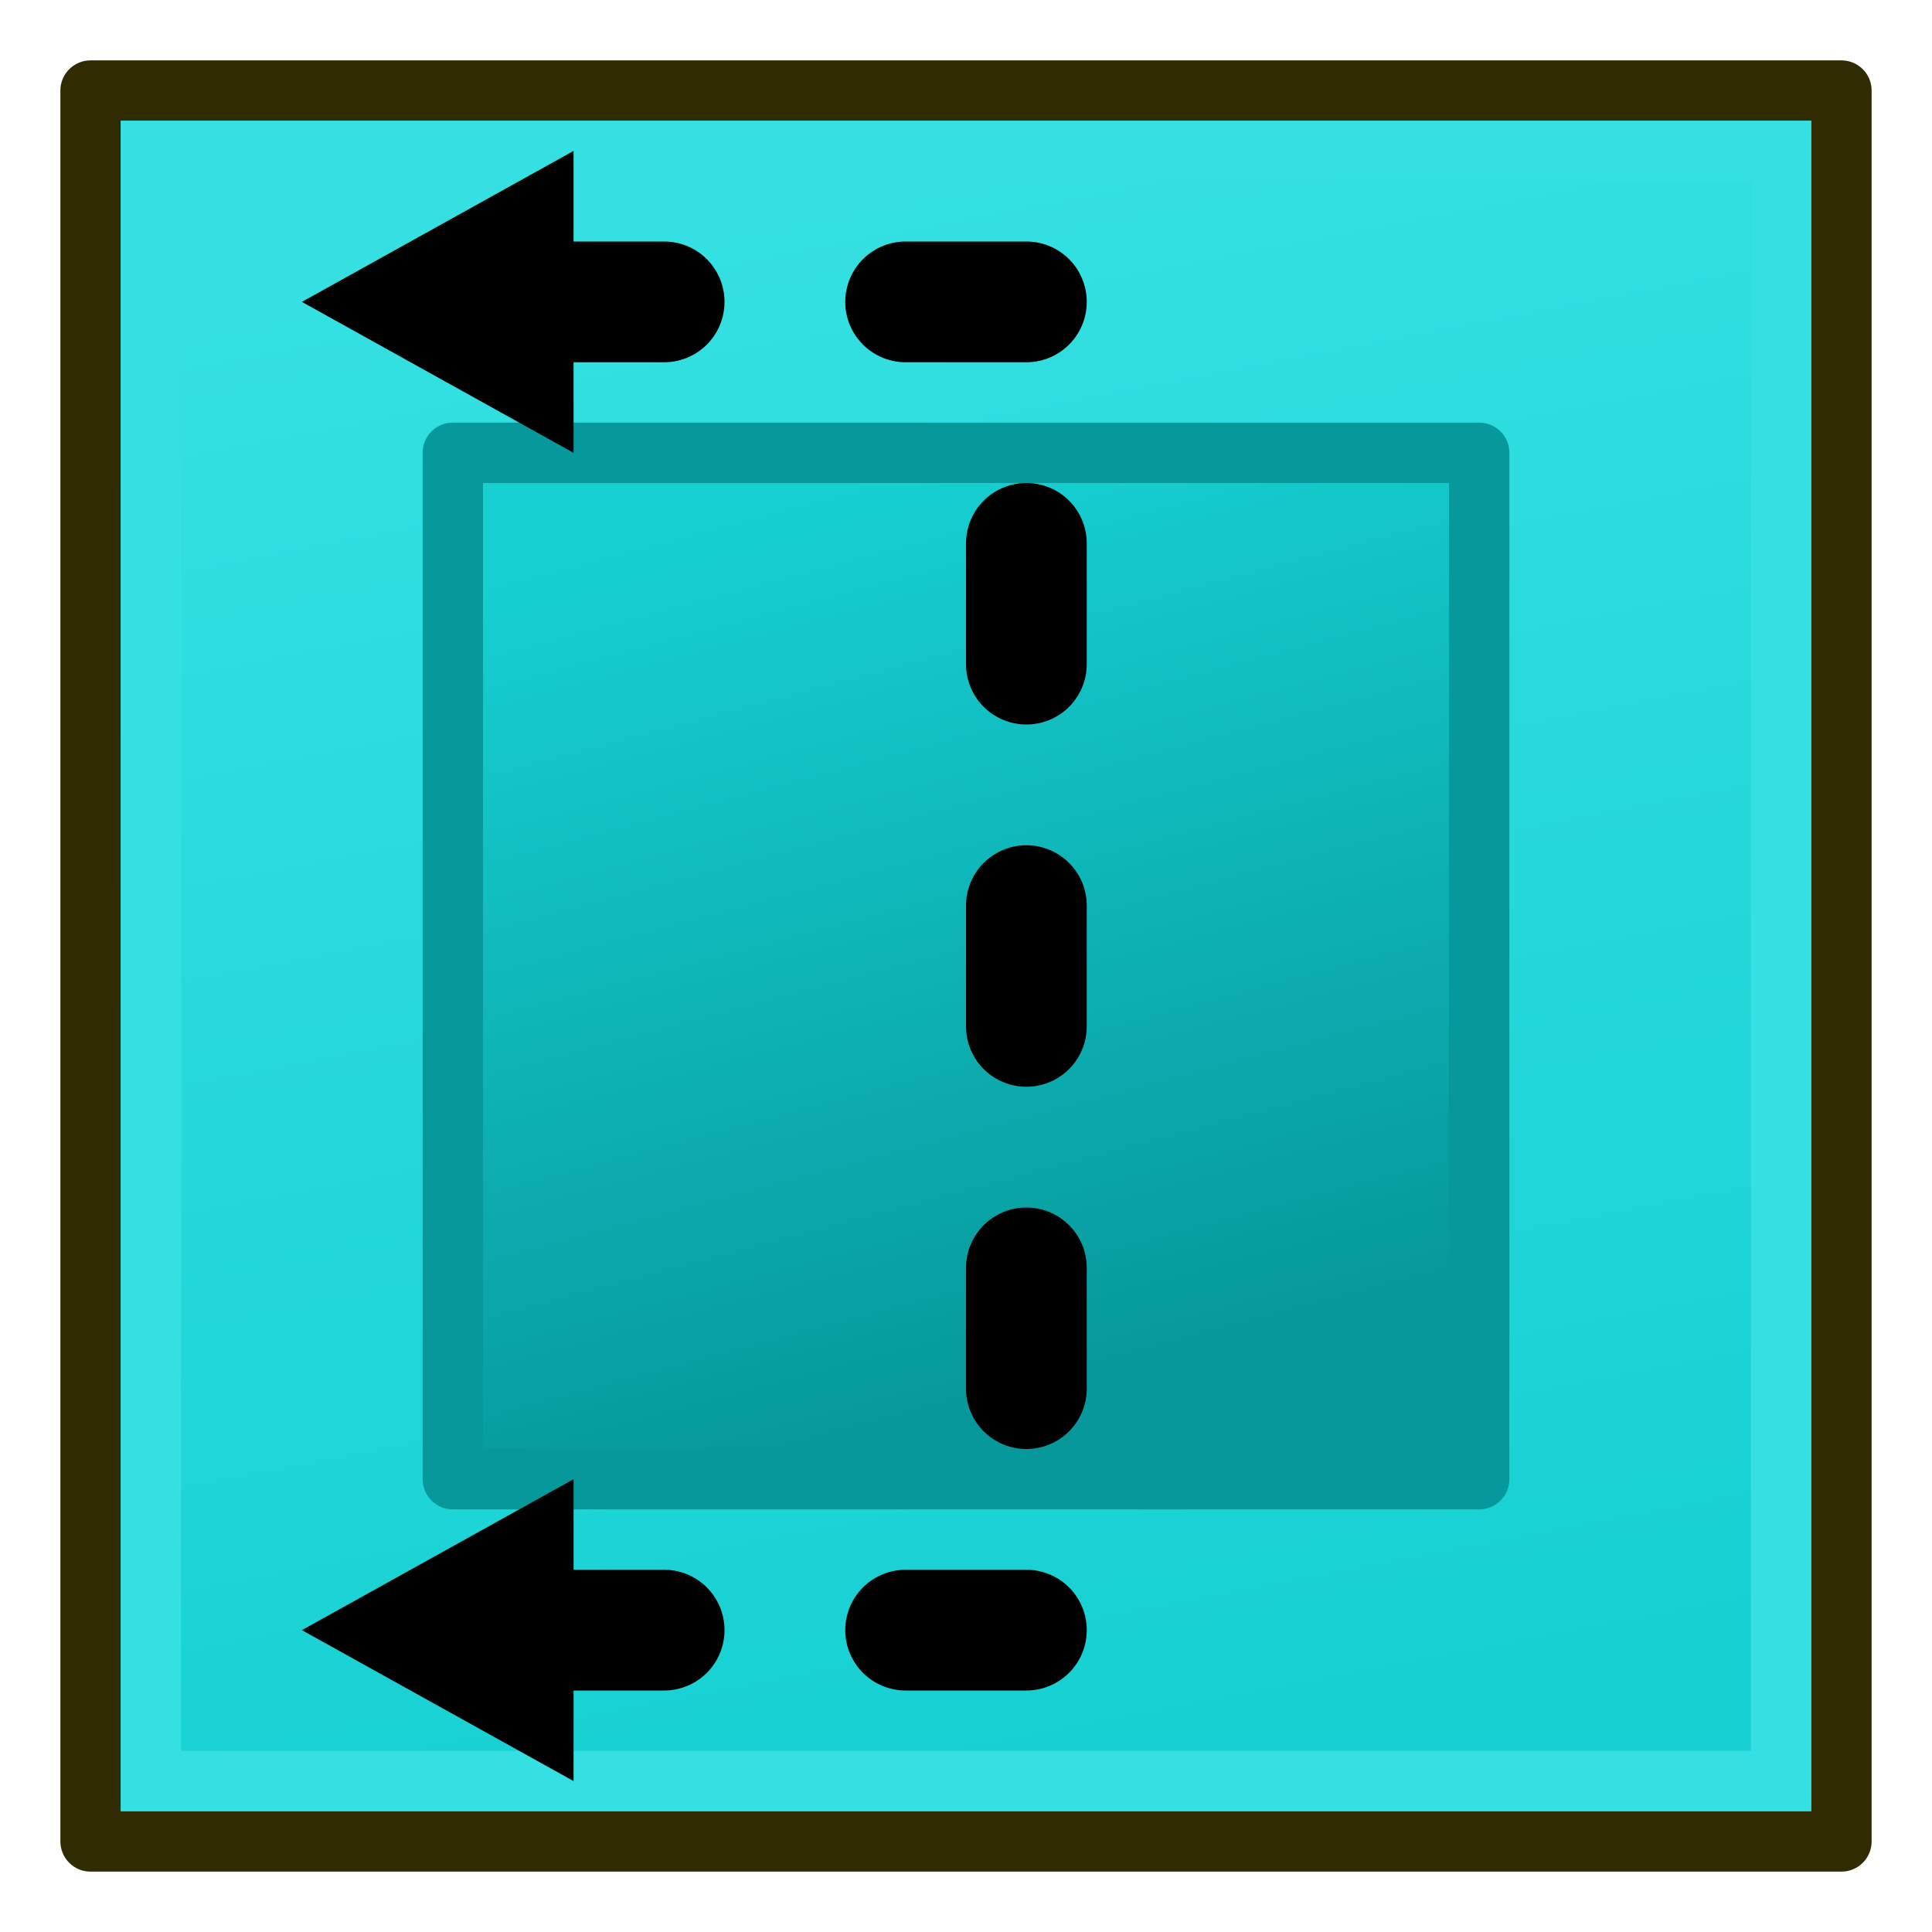 <?xml version="1.0" encoding="UTF-8" standalone="no"?>
<!-- Created with Inkscape (http://www.inkscape.org/) -->

<svg
   version="1.1"
   width="64"
   height="64"
   id="svg2"
   xmlns:xlink="http://www.w3.org/1999/xlink"
   xmlns="http://www.w3.org/2000/svg"
   xmlns:svg="http://www.w3.org/2000/svg"
   xmlns:rdf="http://www.w3.org/1999/02/22-rdf-syntax-ns#"
   xmlns:cc="http://creativecommons.org/ns#"
   xmlns:dc="http://purl.org/dc/elements/1.1/">
  <defs
     id="defs4">
    <marker
       orient="auto"
       refY="0.0"
       refX="0.0"
       id="TriangleOutS"
       style="overflow:visible">
      <path
         id="path4211"
         d="M 5.77,0.0 L -2.88,5.0 L -2.88,-5.0 L 5.77,0.0 z "
         style="fill-rule:evenodd;stroke:#000000;stroke-width:1.0pt"
         transform="scale(0.2)" />
    </marker>
    <marker
       orient="auto"
       refY="0.0"
       refX="0.0"
       id="TriangleInS"
       style="overflow:visible">
      <path
         id="path4202"
         d="M 5.77,0.0 L -2.88,5.0 L -2.88,-5.0 L 5.77,0.0 z "
         style="fill-rule:evenodd;stroke:#000000;stroke-width:1.0pt"
         transform="scale(-0.2)" />
    </marker>
    <linearGradient
       id="linearGradient3857">
      <stop
         style="stop-color:#ce5c00;stop-opacity:1"
         offset="0"
         id="stop3859" />
      <stop
         style="stop-color:#fcaf3e;stop-opacity:1"
         offset="1"
         id="stop3861" />
    </linearGradient>
    <marker
       refX="0"
       refY="0"
       orient="auto"
       id="TriangleOutM"
       style="overflow:visible">
      <path
         d="m 5.77,0 -8.65,5 0,-10 8.65,5 z"
         transform="scale(0.4,0.4)"
         id="path3966"
         style="fill-rule:evenodd;stroke:#000000;stroke-width:1pt" />
    </marker>
    <marker
       refX="0"
       refY="0"
       orient="auto"
       id="TriangleInM"
       style="overflow:visible">
      <path
         d="m 5.77,0 -8.65,5 0,-10 8.65,5 z"
         transform="scale(-0.4,-0.4)"
         id="path3957"
         style="fill-rule:evenodd;stroke:#000000;stroke-width:1pt" />
    </marker>
    <marker
       refX="0"
       refY="0"
       orient="auto"
       id="TriangleOutL"
       style="overflow:visible">
      <path
         d="m 5.77,0 -8.65,5 0,-10 8.65,5 z"
         transform="scale(0.8,0.8)"
         id="path3963"
         style="fill-rule:evenodd;stroke:#000000;stroke-width:1pt" />
    </marker>
    <marker
       refX="0"
       refY="0"
       orient="auto"
       id="Arrow1Lend"
       style="overflow:visible">
      <path
         d="M 0,0 5,-5 -12.5,0 5,5 0,0 z"
         transform="matrix(-0.8,0,0,-0.8,-10,0)"
         id="path3824"
         style="fill-rule:evenodd;stroke:#000000;stroke-width:1pt" />
    </marker>
    <marker
       refX="0"
       refY="0"
       orient="auto"
       id="TriangleInL"
       style="overflow:visible">
      <path
         d="m 5.77,0 -8.65,5 0,-10 8.65,5 z"
         transform="scale(-0.8,-0.8)"
         id="path3954"
         style="fill-rule:evenodd;stroke:#000000;stroke-width:1pt" />
    </marker>
    <marker
       refX="0"
       refY="0"
       orient="auto"
       id="Arrow2Lstart"
       style="overflow:visible">
      <path
         d="M 8.719,4.034 -2.207,0.016 8.719,-4.002 c -1.745,2.372 -1.735,5.617 -6e-7,8.035 z"
         transform="matrix(1.1,0,0,1.1,1.1,0)"
         id="path3839"
         style="fill-rule:evenodd;stroke-width:0.625;stroke-linejoin:round" />
    </marker>
    <marker
       refX="0"
       refY="0"
       orient="auto"
       id="Arrow1Lstart"
       style="overflow:visible">
      <path
         d="M 0,0 5,-5 -12.5,0 5,5 0,0 z"
         transform="matrix(0.8,0,0,0.8,10,0)"
         id="path3821"
         style="fill-rule:evenodd;stroke:#000000;stroke-width:1pt" />
    </marker>
    <linearGradient
       xlink:href="#linearGradient3857"
       id="linearGradient3863"
       x1="27"
       y1="1004.362"
       x2="33"
       y2="1036.362"
       gradientUnits="userSpaceOnUse" />
    <linearGradient
       xlink:href="#linearGradient4029"
       id="linearGradient10861-3"
       x1="28"
       y1="1006.362"
       x2="36"
       y2="1036.362"
       gradientUnits="userSpaceOnUse"
       gradientTransform="translate(7e-7,1.64e-5)" />
    <linearGradient
       id="linearGradient4029">
      <stop
         id="stop4031"
         offset="0"
         style="stop-color:#06989a;stop-opacity:1" />
      <stop
         id="stop4033"
         offset="1"
         style="stop-color:#16d0d2;stop-opacity:1" />
    </linearGradient>
    <linearGradient
       xlink:href="#linearGradient3995"
       id="linearGradient3837-6"
       x1="24"
       y1="994.362"
       x2="34"
       y2="1046.362"
       gradientUnits="userSpaceOnUse"
       gradientTransform="translate(7e-7,1.64e-5)" />
    <linearGradient
       id="linearGradient3995">
      <stop
         style="stop-color:#16d0d2;stop-opacity:1"
         offset="0"
         id="stop3997" />
      <stop
         style="stop-color:#34e0e2;stop-opacity:1"
         offset="1"
         id="stop3999" />
    </linearGradient>
  </defs>
  <g
     transform="translate(0,-988.362)"
     id="layer1">
    <g
       transform="matrix(-1,0,0,-1,64,2040.724)"
       id="g7108">
      <rect
         width="58"
         height="58"
         x="3"
         y="991.362"
         id="rect7087-7"
         style="color:#000000;display:inline;overflow:visible;visibility:visible;fill:url(#linearGradient3837-6);fill-opacity:1;fill-rule:nonzero;stroke:#302b00;stroke-width:2;stroke-linecap:round;stroke-linejoin:round;stroke-miterlimit:4;stroke-dasharray:none;stroke-dashoffset:0;stroke-opacity:1;marker:none;enable-background:accumulate" />
      <rect
         width="54"
         height="54"
         x="5"
         y="993.362"
         id="rect7087-3-5"
         style="color:#000000;display:inline;overflow:visible;visibility:visible;fill:none;fill-opacity:1;fill-rule:nonzero;stroke:#34e0e2;stroke-width:2;stroke-linecap:round;stroke-linejoin:miter;stroke-miterlimit:4;stroke-dasharray:none;stroke-dashoffset:0;stroke-opacity:1;marker:none;enable-background:accumulate" />
      <rect
         width="34"
         height="34"
         x="15"
         y="1003.362"
         id="rect2985-3"
         style="color:#000000;display:inline;overflow:visible;visibility:visible;fill:url(#linearGradient10861-3);fill-opacity:1;fill-rule:nonzero;stroke:#06989a;stroke-width:2;stroke-linecap:round;stroke-linejoin:round;stroke-miterlimit:4;stroke-dasharray:none;stroke-dashoffset:0;stroke-opacity:1;marker:none;enable-background:accumulate" />
      <g
         id="g1587"
         transform="matrix(-1,0,0,1,64,0)">
        <path
           style="color:#000000;display:inline;overflow:visible;visibility:visible;fill:none;stroke:#000000;stroke-width:4;stroke-linecap:round;stroke-linejoin:round;stroke-miterlimit:4;stroke-dasharray:4, 8;stroke-dashoffset:10;stroke-opacity:1;marker:none;enable-background:accumulate"
           id="path3041-5"
           d="m 16,1042.362 h 18 v 0 -44 h -18" />
        <path
           id="path3018-6"
           d="m 19,993.362 v 10 l -9,-5 z"
           style="fill:#000000;stroke:none" />
        <path
           id="path3018-1-2"
           d="m 19,1037.362 v 10 l -9,-5 z"
           style="fill:#000000;stroke:none" />
      </g>
    </g>
  </g>
</svg>
